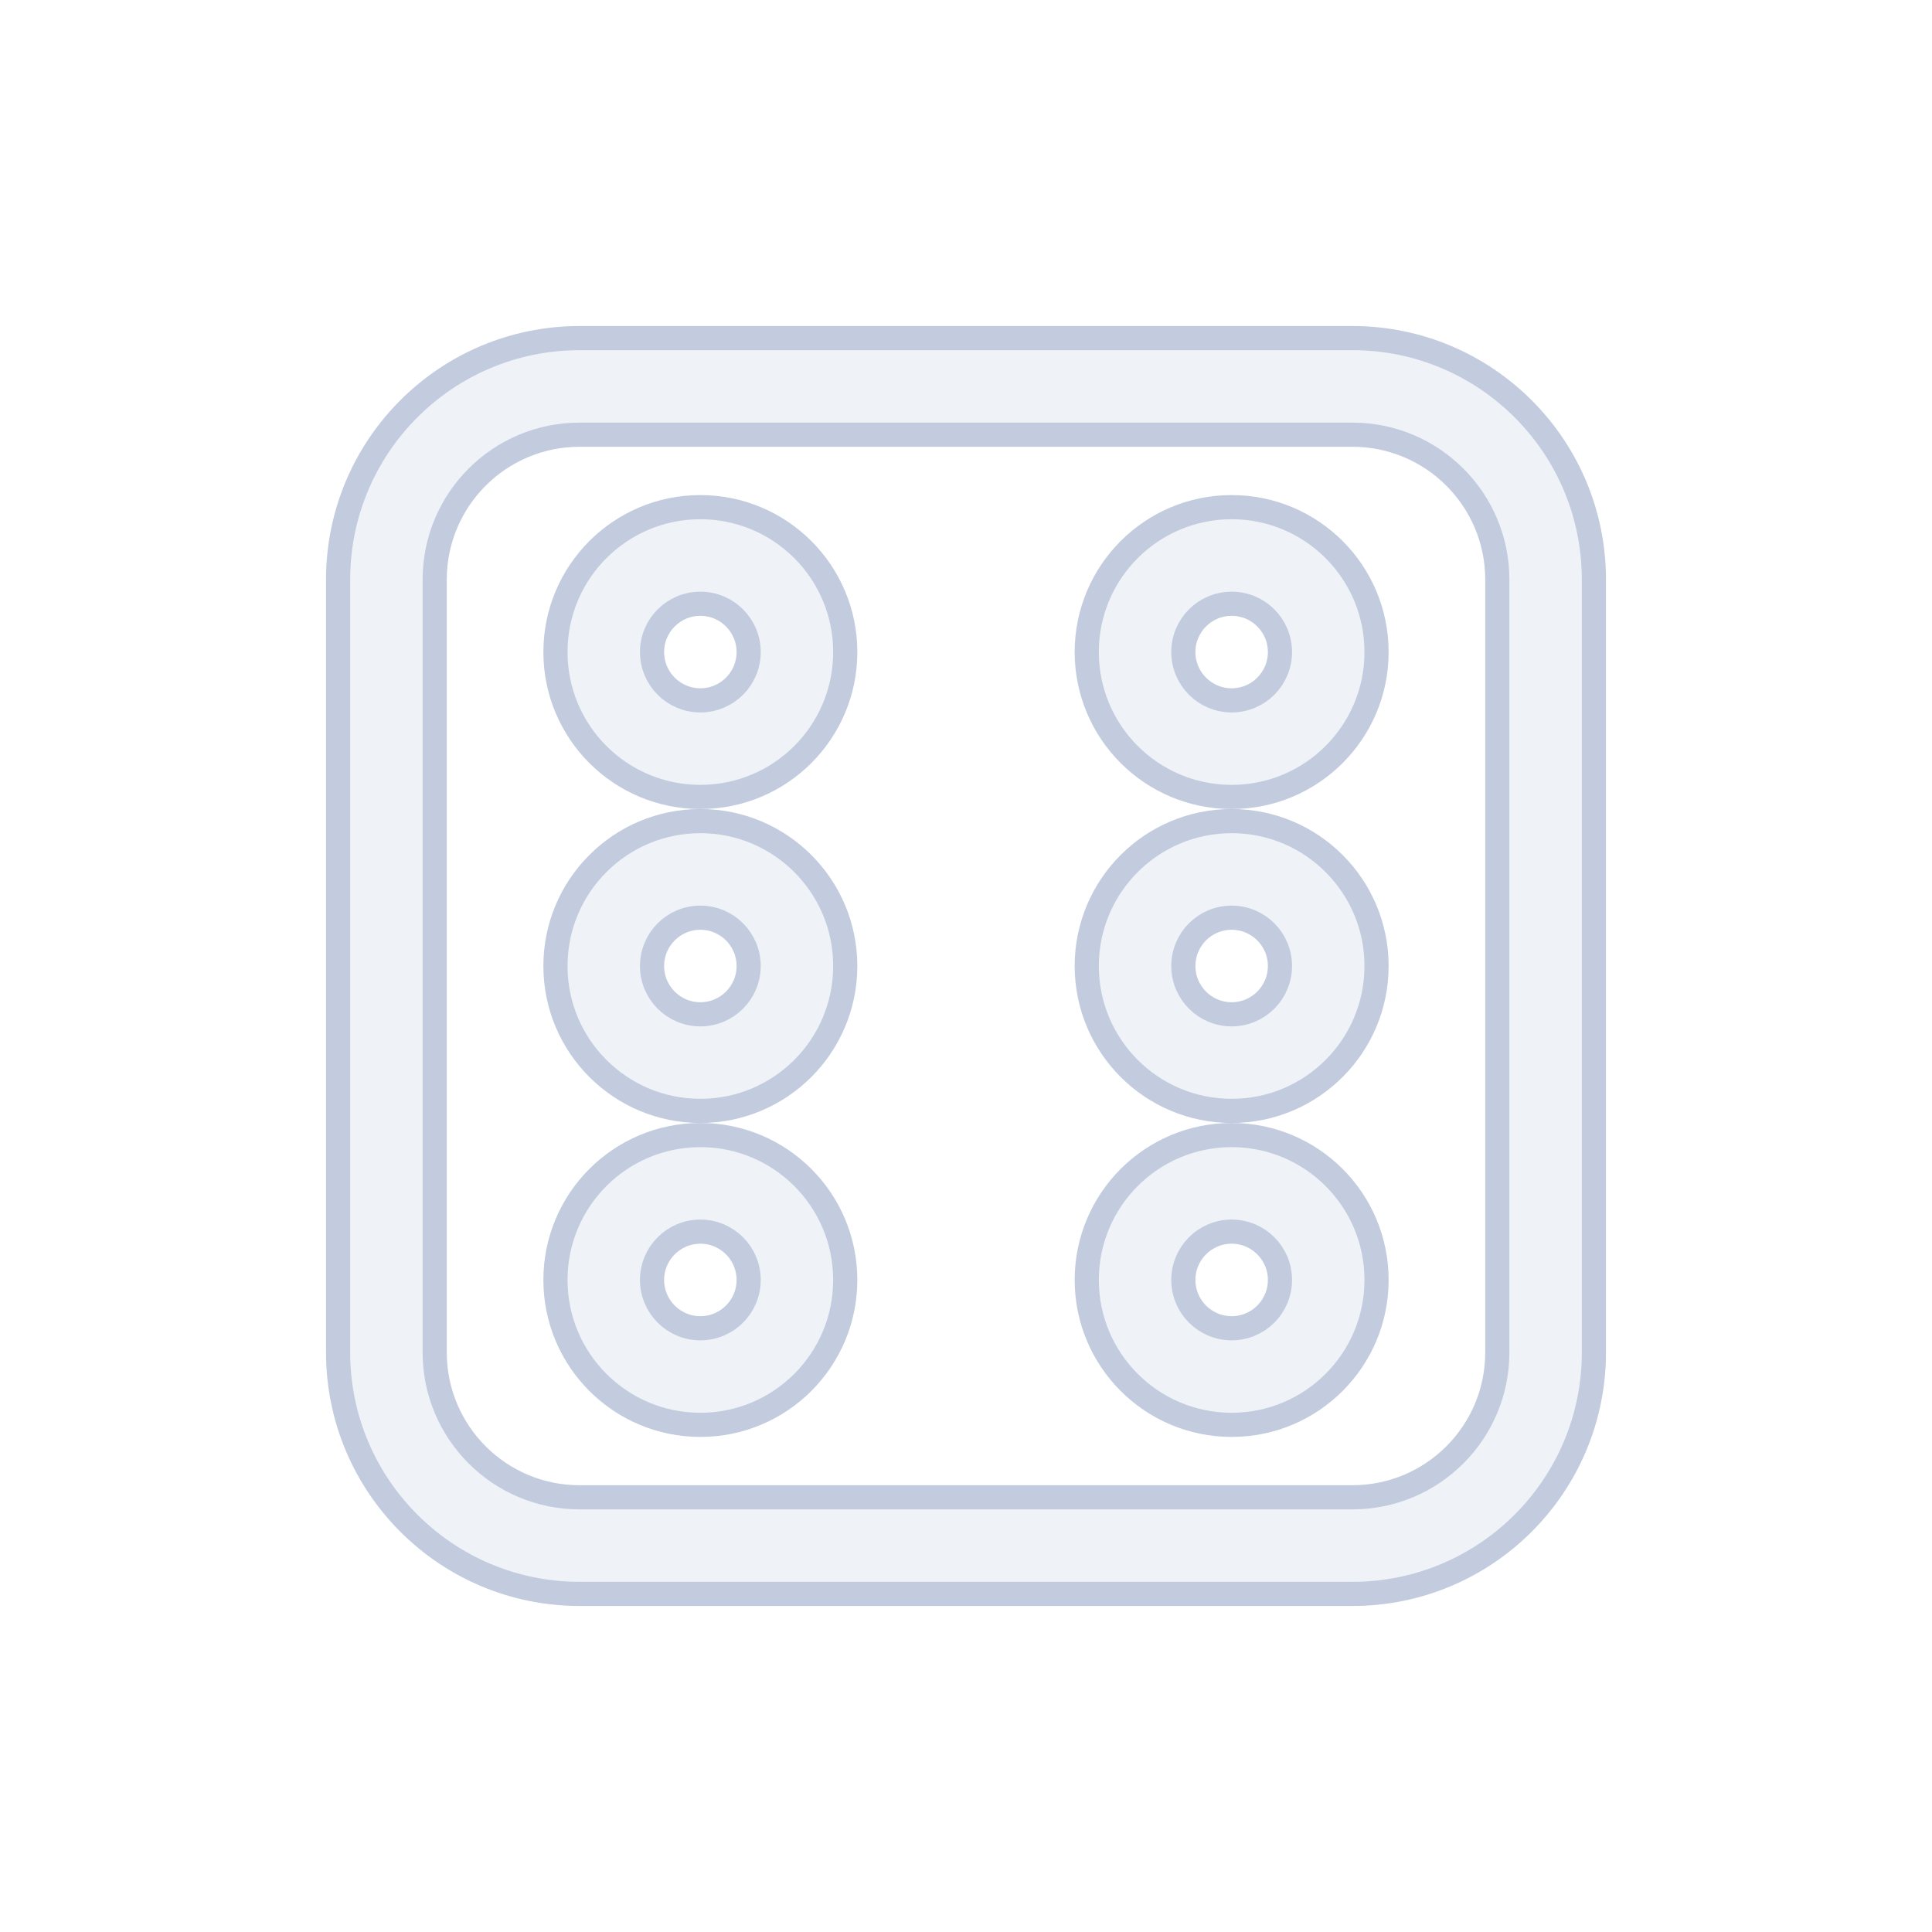 <svg width="80" height="80" viewBox="0 0 80 80" fill="none" xmlns="http://www.w3.org/2000/svg">
  <path fill-rule="evenodd" clip-rule="evenodd" d="M23 27C23 23.686 25.686 21 29 21C32.314 21 35 23.686 35 27C35 30.314 32.314 33 29 33C25.686 33 23 30.314 23 27ZM29 25C27.895 25 27 25.895 27 27C27 28.105 27.895 29 29 29C30.105 29 31 28.105 31 27C31 25.895 30.105 25 29 25Z" fill="#C2CCDE" fill-opacity="0.25" />
  <path fill-rule="evenodd" clip-rule="evenodd" d="M51 21C47.686 21 45 23.686 45 27C45 30.314 47.686 33 51 33C54.314 33 57 30.314 57 27C57 23.686 54.314 21 51 21ZM49 27C49 25.895 49.895 25 51 25C52.105 25 53 25.895 53 27C53 28.105 52.105 29 51 29C49.895 29 49 28.105 49 27Z" fill="#C2CCDE" fill-opacity="0.25" />
  <path fill-rule="evenodd" clip-rule="evenodd" d="M23 40C23 36.686 25.686 34 29 34C32.314 34 35 36.686 35 40C35 43.314 32.314 46 29 46C25.686 46 23 43.314 23 40ZM29 38C27.895 38 27 38.895 27 40C27 41.105 27.895 42 29 42C30.105 42 31 41.105 31 40C31 38.895 30.105 38 29 38Z" fill="#C2CCDE" fill-opacity="0.25" />
  <path fill-rule="evenodd" clip-rule="evenodd" d="M51 34C47.686 34 45 36.686 45 40C45 43.314 47.686 46 51 46C54.314 46 57 43.314 57 40C57 36.686 54.314 34 51 34ZM49 40C49 38.895 49.895 38 51 38C52.105 38 53 38.895 53 40C53 41.105 52.105 42 51 42C49.895 42 49 41.105 49 40Z" fill="#C2CCDE" fill-opacity="0.25" />
  <path fill-rule="evenodd" clip-rule="evenodd" d="M23 53C23 49.686 25.686 47 29 47C32.314 47 35 49.686 35 53C35 56.314 32.314 59 29 59C25.686 59 23 56.314 23 53ZM29 51C27.895 51 27 51.895 27 53C27 54.105 27.895 55 29 55C30.105 55 31 54.105 31 53C31 51.895 30.105 51 29 51Z" fill="#C2CCDE" fill-opacity="0.25" />
  <path fill-rule="evenodd" clip-rule="evenodd" d="M51 47C47.686 47 45 49.686 45 53C45 56.314 47.686 59 51 59C54.314 59 57 56.314 57 53C57 49.686 54.314 47 51 47ZM49 53C49 51.895 49.895 51 51 51C52.105 51 53 51.895 53 53C53 54.105 52.105 55 51 55C49.895 55 49 54.105 49 53Z" fill="#C2CCDE" fill-opacity="0.25" />
  <path fill-rule="evenodd" clip-rule="evenodd" d="M14 24C14 18.477 18.477 14 24 14H56C61.523 14 66 18.477 66 24V56C66 61.523 61.523 66 56 66H24C18.477 66 14 61.523 14 56V24ZM24 18C20.686 18 18 20.686 18 24V56C18 59.314 20.686 62 24 62H56C59.314 62 62 59.314 62 56V24C62 20.686 59.314 18 56 18H24Z" fill="#C2CCDE" fill-opacity="0.25" />
  <path fill-rule="evenodd" clip-rule="evenodd" d="M23 27C23 23.686 25.686 21 29 21C32.314 21 35 23.686 35 27C35 30.314 32.314 33 29 33C25.686 33 23 30.314 23 27ZM29 25C27.895 25 27 25.895 27 27C27 28.105 27.895 29 29 29C30.105 29 31 28.105 31 27C31 25.895 30.105 25 29 25Z" stroke="#C2CCDE" stroke-linecap="round" stroke-linejoin="round" />
  <path fill-rule="evenodd" clip-rule="evenodd" d="M51 21C47.686 21 45 23.686 45 27C45 30.314 47.686 33 51 33C54.314 33 57 30.314 57 27C57 23.686 54.314 21 51 21ZM49 27C49 25.895 49.895 25 51 25C52.105 25 53 25.895 53 27C53 28.105 52.105 29 51 29C49.895 29 49 28.105 49 27Z" stroke="#C2CCDE" stroke-linecap="round" stroke-linejoin="round" />
  <path fill-rule="evenodd" clip-rule="evenodd" d="M23 40C23 36.686 25.686 34 29 34C32.314 34 35 36.686 35 40C35 43.314 32.314 46 29 46C25.686 46 23 43.314 23 40ZM29 38C27.895 38 27 38.895 27 40C27 41.105 27.895 42 29 42C30.105 42 31 41.105 31 40C31 38.895 30.105 38 29 38Z" stroke="#C2CCDE" stroke-linecap="round" stroke-linejoin="round" />
  <path fill-rule="evenodd" clip-rule="evenodd" d="M51 34C47.686 34 45 36.686 45 40C45 43.314 47.686 46 51 46C54.314 46 57 43.314 57 40C57 36.686 54.314 34 51 34ZM49 40C49 38.895 49.895 38 51 38C52.105 38 53 38.895 53 40C53 41.105 52.105 42 51 42C49.895 42 49 41.105 49 40Z" stroke="#C2CCDE" stroke-linecap="round" stroke-linejoin="round" />
  <path fill-rule="evenodd" clip-rule="evenodd" d="M23 53C23 49.686 25.686 47 29 47C32.314 47 35 49.686 35 53C35 56.314 32.314 59 29 59C25.686 59 23 56.314 23 53ZM29 51C27.895 51 27 51.895 27 53C27 54.105 27.895 55 29 55C30.105 55 31 54.105 31 53C31 51.895 30.105 51 29 51Z" stroke="#C2CCDE" stroke-linecap="round" stroke-linejoin="round" />
  <path fill-rule="evenodd" clip-rule="evenodd" d="M51 47C47.686 47 45 49.686 45 53C45 56.314 47.686 59 51 59C54.314 59 57 56.314 57 53C57 49.686 54.314 47 51 47ZM49 53C49 51.895 49.895 51 51 51C52.105 51 53 51.895 53 53C53 54.105 52.105 55 51 55C49.895 55 49 54.105 49 53Z" stroke="#C2CCDE" stroke-linecap="round" stroke-linejoin="round" />
  <path fill-rule="evenodd" clip-rule="evenodd" d="M14 24C14 18.477 18.477 14 24 14H56C61.523 14 66 18.477 66 24V56C66 61.523 61.523 66 56 66H24C18.477 66 14 61.523 14 56V24ZM24 18C20.686 18 18 20.686 18 24V56C18 59.314 20.686 62 24 62H56C59.314 62 62 59.314 62 56V24C62 20.686 59.314 18 56 18H24Z" stroke="#C2CCDE" stroke-linecap="round" stroke-linejoin="round" />
</svg>
